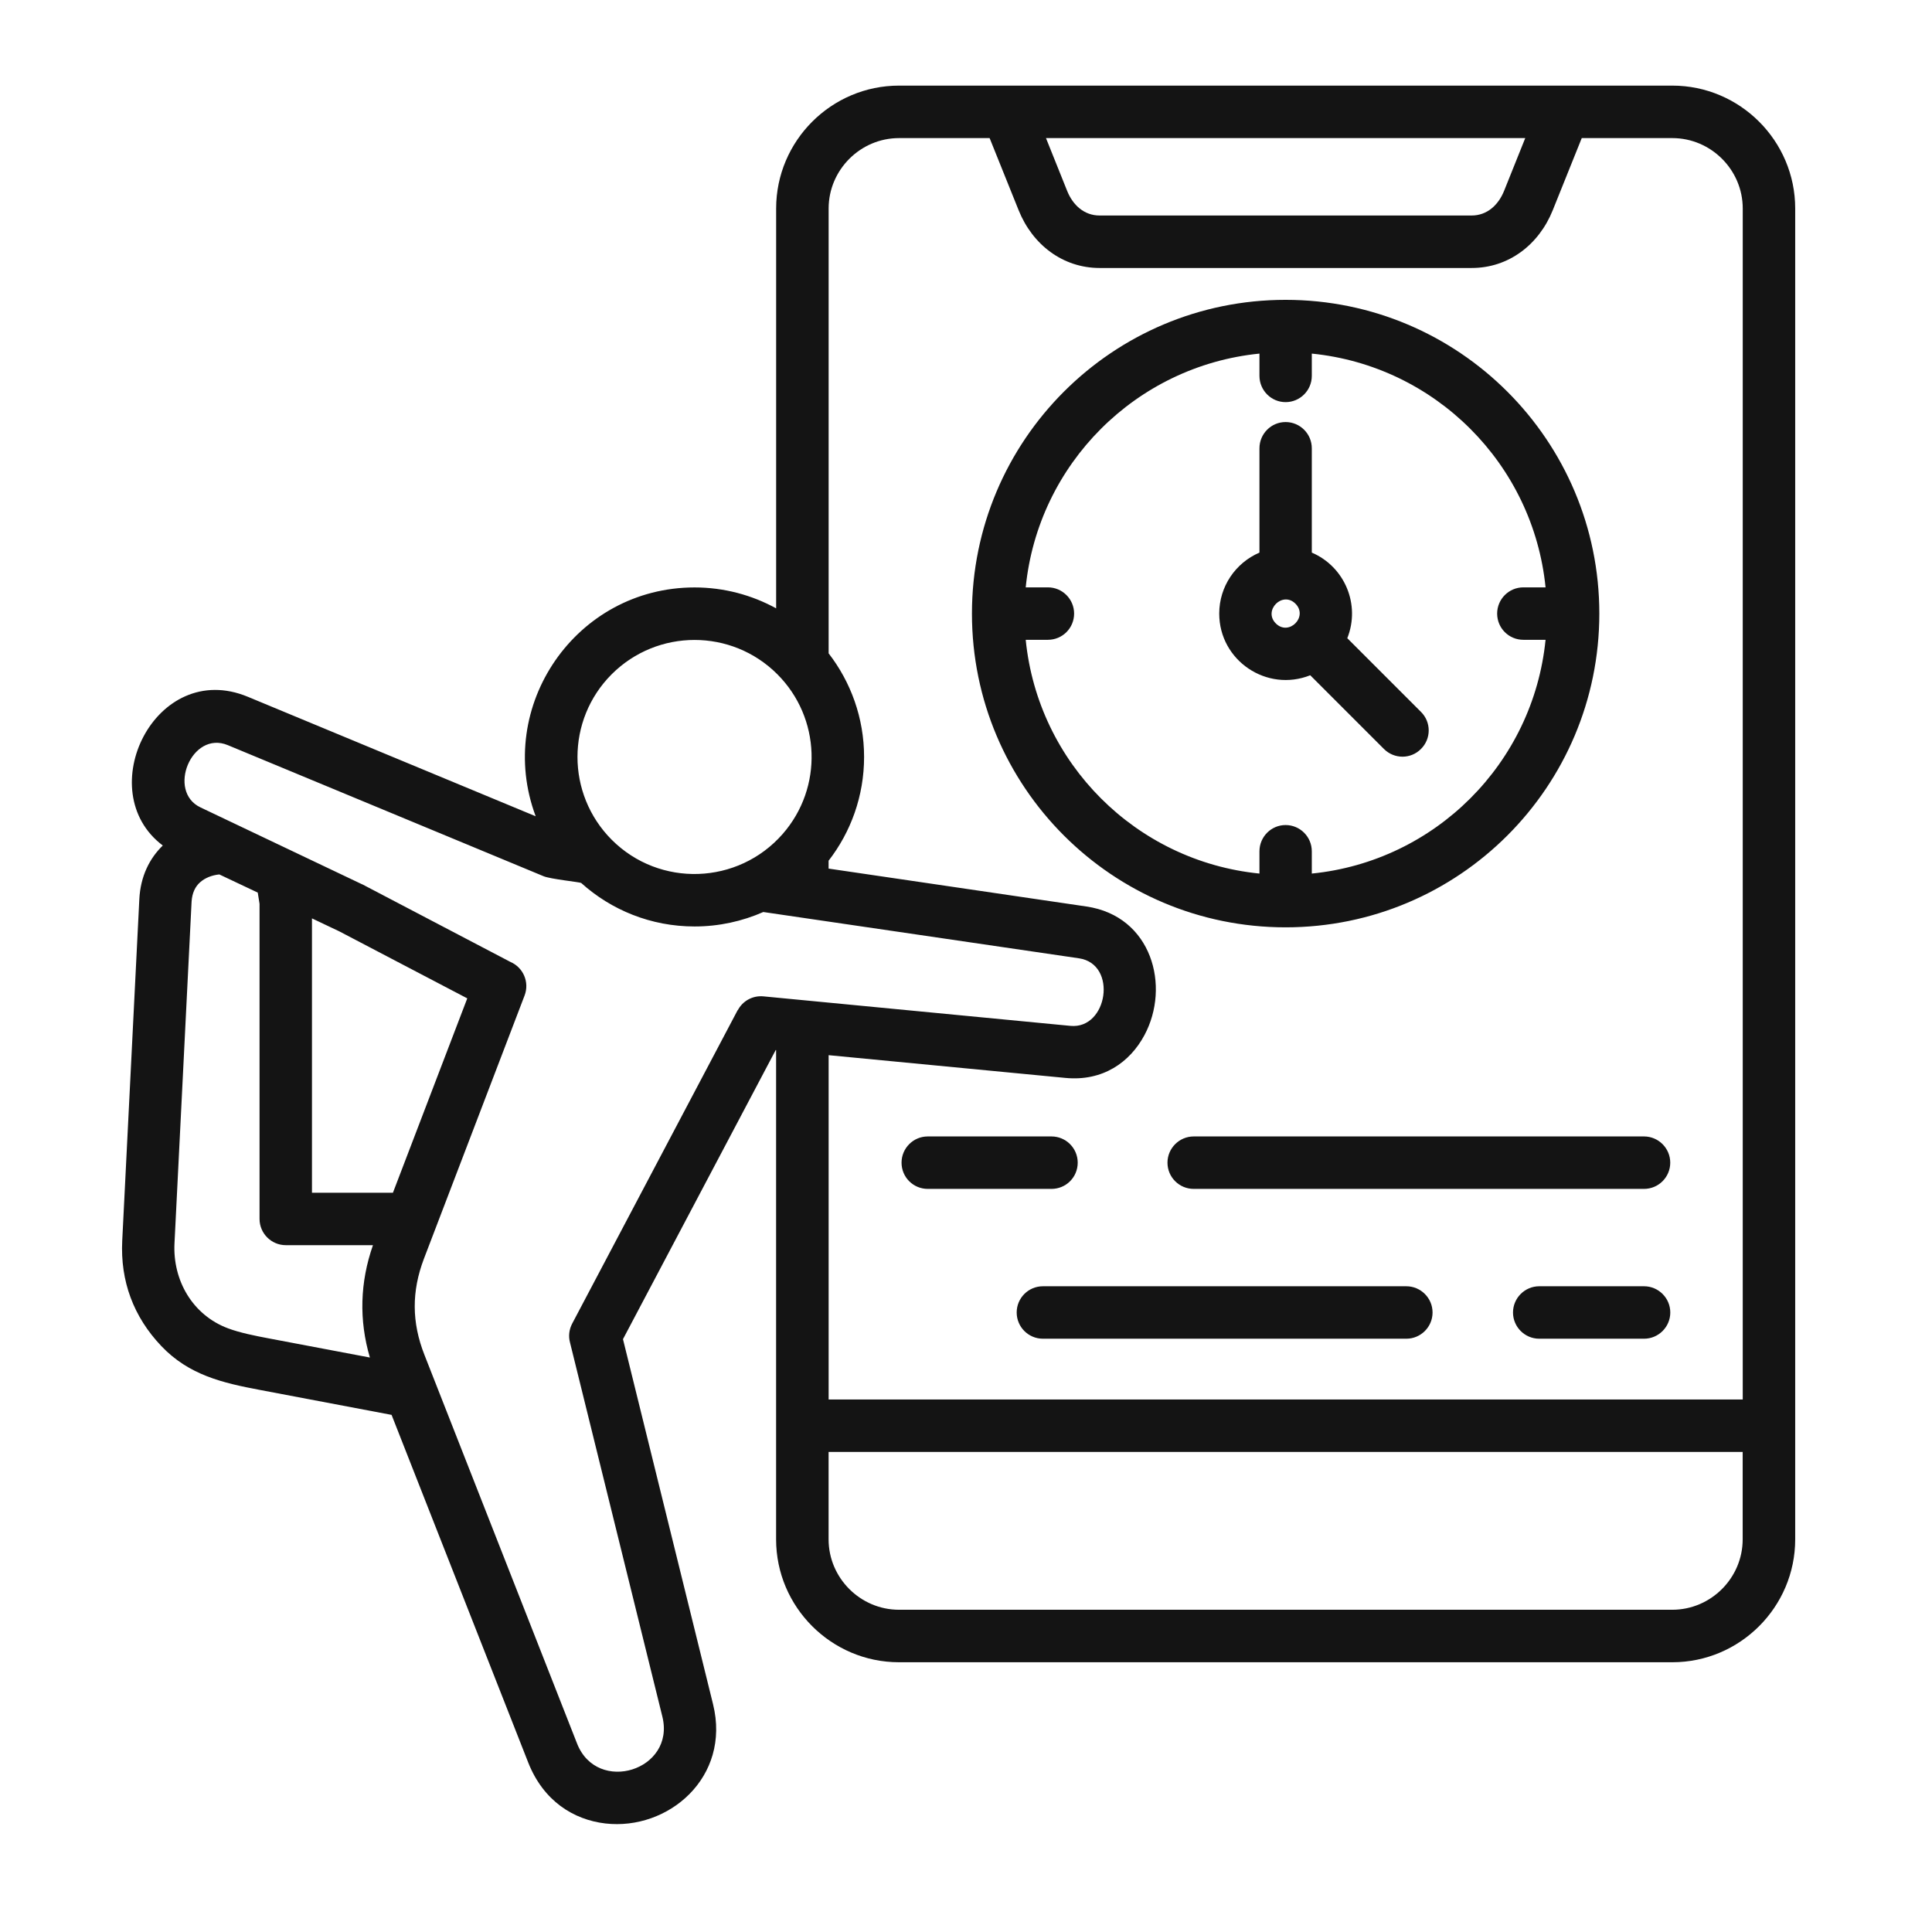<svg width="141" height="141" viewBox="0 0 141 141" fill="none" xmlns="http://www.w3.org/2000/svg">
<path d="M50.691 42.872C52.846 42.872 54.878 43.43 56.644 44.398V15.216C56.644 10.278 60.674 6.248 65.613 6.248H122.047C126.986 6.248 131.016 10.278 131.016 15.216V112.344C131.016 117.282 126.986 121.313 122.047 121.313H65.61C60.672 121.313 56.641 117.282 56.641 112.344V76.636H56.611L45.466 97.734L52.039 124.375C53.357 129.716 48.761 133.607 44.181 133.079C41.848 132.808 39.655 131.427 38.553 128.638L28.578 103.26L18.967 101.439C16.255 100.928 13.796 100.362 11.773 98.237C9.741 96.099 8.773 93.493 8.921 90.54L10.168 65.627C10.253 63.962 10.903 62.658 11.88 61.706C6.616 57.752 11.338 48.048 18.089 50.853L39.095 59.573C36.095 51.537 42.032 42.872 50.691 42.872ZM60.472 47.679C62.091 49.771 63.062 52.398 63.062 55.245C63.062 58.097 62.094 60.724 60.472 62.816V63.391L79.293 66.158C84.067 66.863 85.44 71.987 83.517 75.558C82.457 77.527 80.488 78.93 77.759 78.668L60.475 77.008V102.137H127.188V15.216C127.188 12.394 124.869 10.078 122.05 10.078H115.438L113.322 15.342C112.313 17.852 110.106 19.558 107.408 19.558H80.255C77.559 19.558 75.35 17.852 74.341 15.342L72.224 10.078H65.613C62.791 10.078 60.475 12.397 60.475 15.216V47.679H60.472ZM55.706 66.56C54.172 67.235 52.474 67.615 50.691 67.615C47.506 67.615 44.607 66.415 42.414 64.438C42.283 64.375 40.15 64.151 39.672 63.948L16.629 54.383C13.985 53.282 12.164 57.755 14.63 58.925L26.396 64.523L26.467 64.553L37.249 70.202C38.187 70.604 38.652 71.676 38.288 72.644L30.941 91.858C30.033 94.245 30.041 96.509 30.979 98.888L42.116 127.249C43.59 130.984 49.31 129.201 48.34 125.28L41.597 97.967C41.479 97.524 41.528 97.037 41.761 96.594L53.836 73.721L53.844 73.729C54.194 73.062 54.913 72.644 55.712 72.715L78.12 74.869C80.849 75.132 81.576 70.358 78.749 69.939L55.706 66.56ZM56.729 49.205C53.395 45.871 47.987 45.871 44.645 49.205C41.312 52.538 41.312 57.946 44.645 61.288C48.14 64.782 53.86 64.583 57.117 60.869C60.084 57.481 59.906 52.382 56.729 49.205ZM26.995 99.074C26.189 96.337 26.273 93.578 27.219 90.874H20.857C19.801 90.874 18.942 90.012 18.942 88.96V65.964L18.811 65.143L16.006 63.817C15.47 63.872 14.967 64.066 14.603 64.391C14.253 64.7 14.021 65.165 13.982 65.811L12.735 90.729C12.596 93.441 14.053 95.976 16.643 96.944C17.518 97.269 18.565 97.48 19.672 97.688L26.995 99.074ZM28.677 87.046L34.102 72.862L24.761 67.971L22.768 67.025V87.046H28.677ZM67.71 86.767C66.649 86.767 65.796 85.914 65.796 84.853C65.796 83.8 66.649 82.939 67.71 82.939H76.739C77.8 82.939 78.653 83.8 78.653 84.853C78.653 85.914 77.8 86.767 76.739 86.767H67.71ZM87.119 86.767C86.063 86.767 85.204 85.914 85.204 84.853C85.204 83.8 86.066 82.939 87.119 82.939H119.983C121.036 82.939 121.897 83.8 121.897 84.853C121.897 85.914 121.036 86.767 119.983 86.767H87.119ZM76.113 97.701C75.052 97.701 74.199 96.84 74.199 95.787C74.199 94.735 75.052 93.873 76.113 93.873H102.636C103.692 93.873 104.55 94.735 104.55 95.787C104.55 96.843 103.689 97.701 102.636 97.701H76.113ZM112.335 97.701C111.28 97.701 110.421 96.84 110.421 95.787C110.421 94.735 111.282 93.873 112.335 93.873H119.986C121.039 93.873 121.9 94.735 121.9 95.787C121.9 96.843 121.039 97.701 119.986 97.701H112.335ZM98.327 46.577L103.705 51.955C104.457 52.699 104.457 53.916 103.705 54.66C102.962 55.412 101.753 55.412 101.001 54.66L95.623 49.281C92.459 50.544 88.981 48.212 88.981 44.778C88.981 42.809 90.167 41.081 91.917 40.329V32.716C91.917 31.661 92.77 30.802 93.823 30.802C94.884 30.802 95.737 31.664 95.737 32.716V40.329C98.141 41.36 99.303 44.127 98.327 46.577ZM94.545 44.059C93.599 43.112 92.166 44.553 93.112 45.499C94.058 46.446 95.491 45.013 94.545 44.059ZM91.917 63.754V62.127C91.917 61.075 92.77 60.213 93.823 60.213C94.884 60.213 95.737 61.075 95.737 62.127V63.754C104.744 62.855 111.897 55.702 112.797 46.694H111.178C110.117 46.694 109.264 45.841 109.264 44.78C109.264 43.728 110.117 42.866 111.178 42.866H112.797C111.897 33.867 104.744 26.706 95.737 25.806V27.433C95.737 28.486 94.884 29.348 93.823 29.348C92.77 29.348 91.917 28.486 91.917 27.433V25.806C82.91 26.706 75.757 33.867 74.858 42.866H76.476C77.537 42.866 78.39 43.728 78.39 44.78C78.39 45.841 77.537 46.694 76.476 46.694H74.858C75.757 55.699 82.91 62.855 91.917 63.754ZM93.823 21.883C106.472 21.883 116.721 32.137 116.721 44.78C116.721 57.421 106.475 67.678 93.823 67.678C81.182 67.678 70.934 57.424 70.934 44.78C70.936 32.137 81.182 21.883 93.823 21.883ZM127.185 105.965H60.472V112.344C60.472 115.166 62.791 117.482 65.61 117.482H122.045C124.867 117.482 127.183 115.163 127.183 112.344V105.965H127.185ZM76.337 10.078L77.879 13.923C78.297 14.97 79.126 15.728 80.25 15.728H107.402C108.526 15.728 109.355 14.967 109.773 13.923L111.315 10.078H76.337Z" fill="#141414"/>
</svg>
